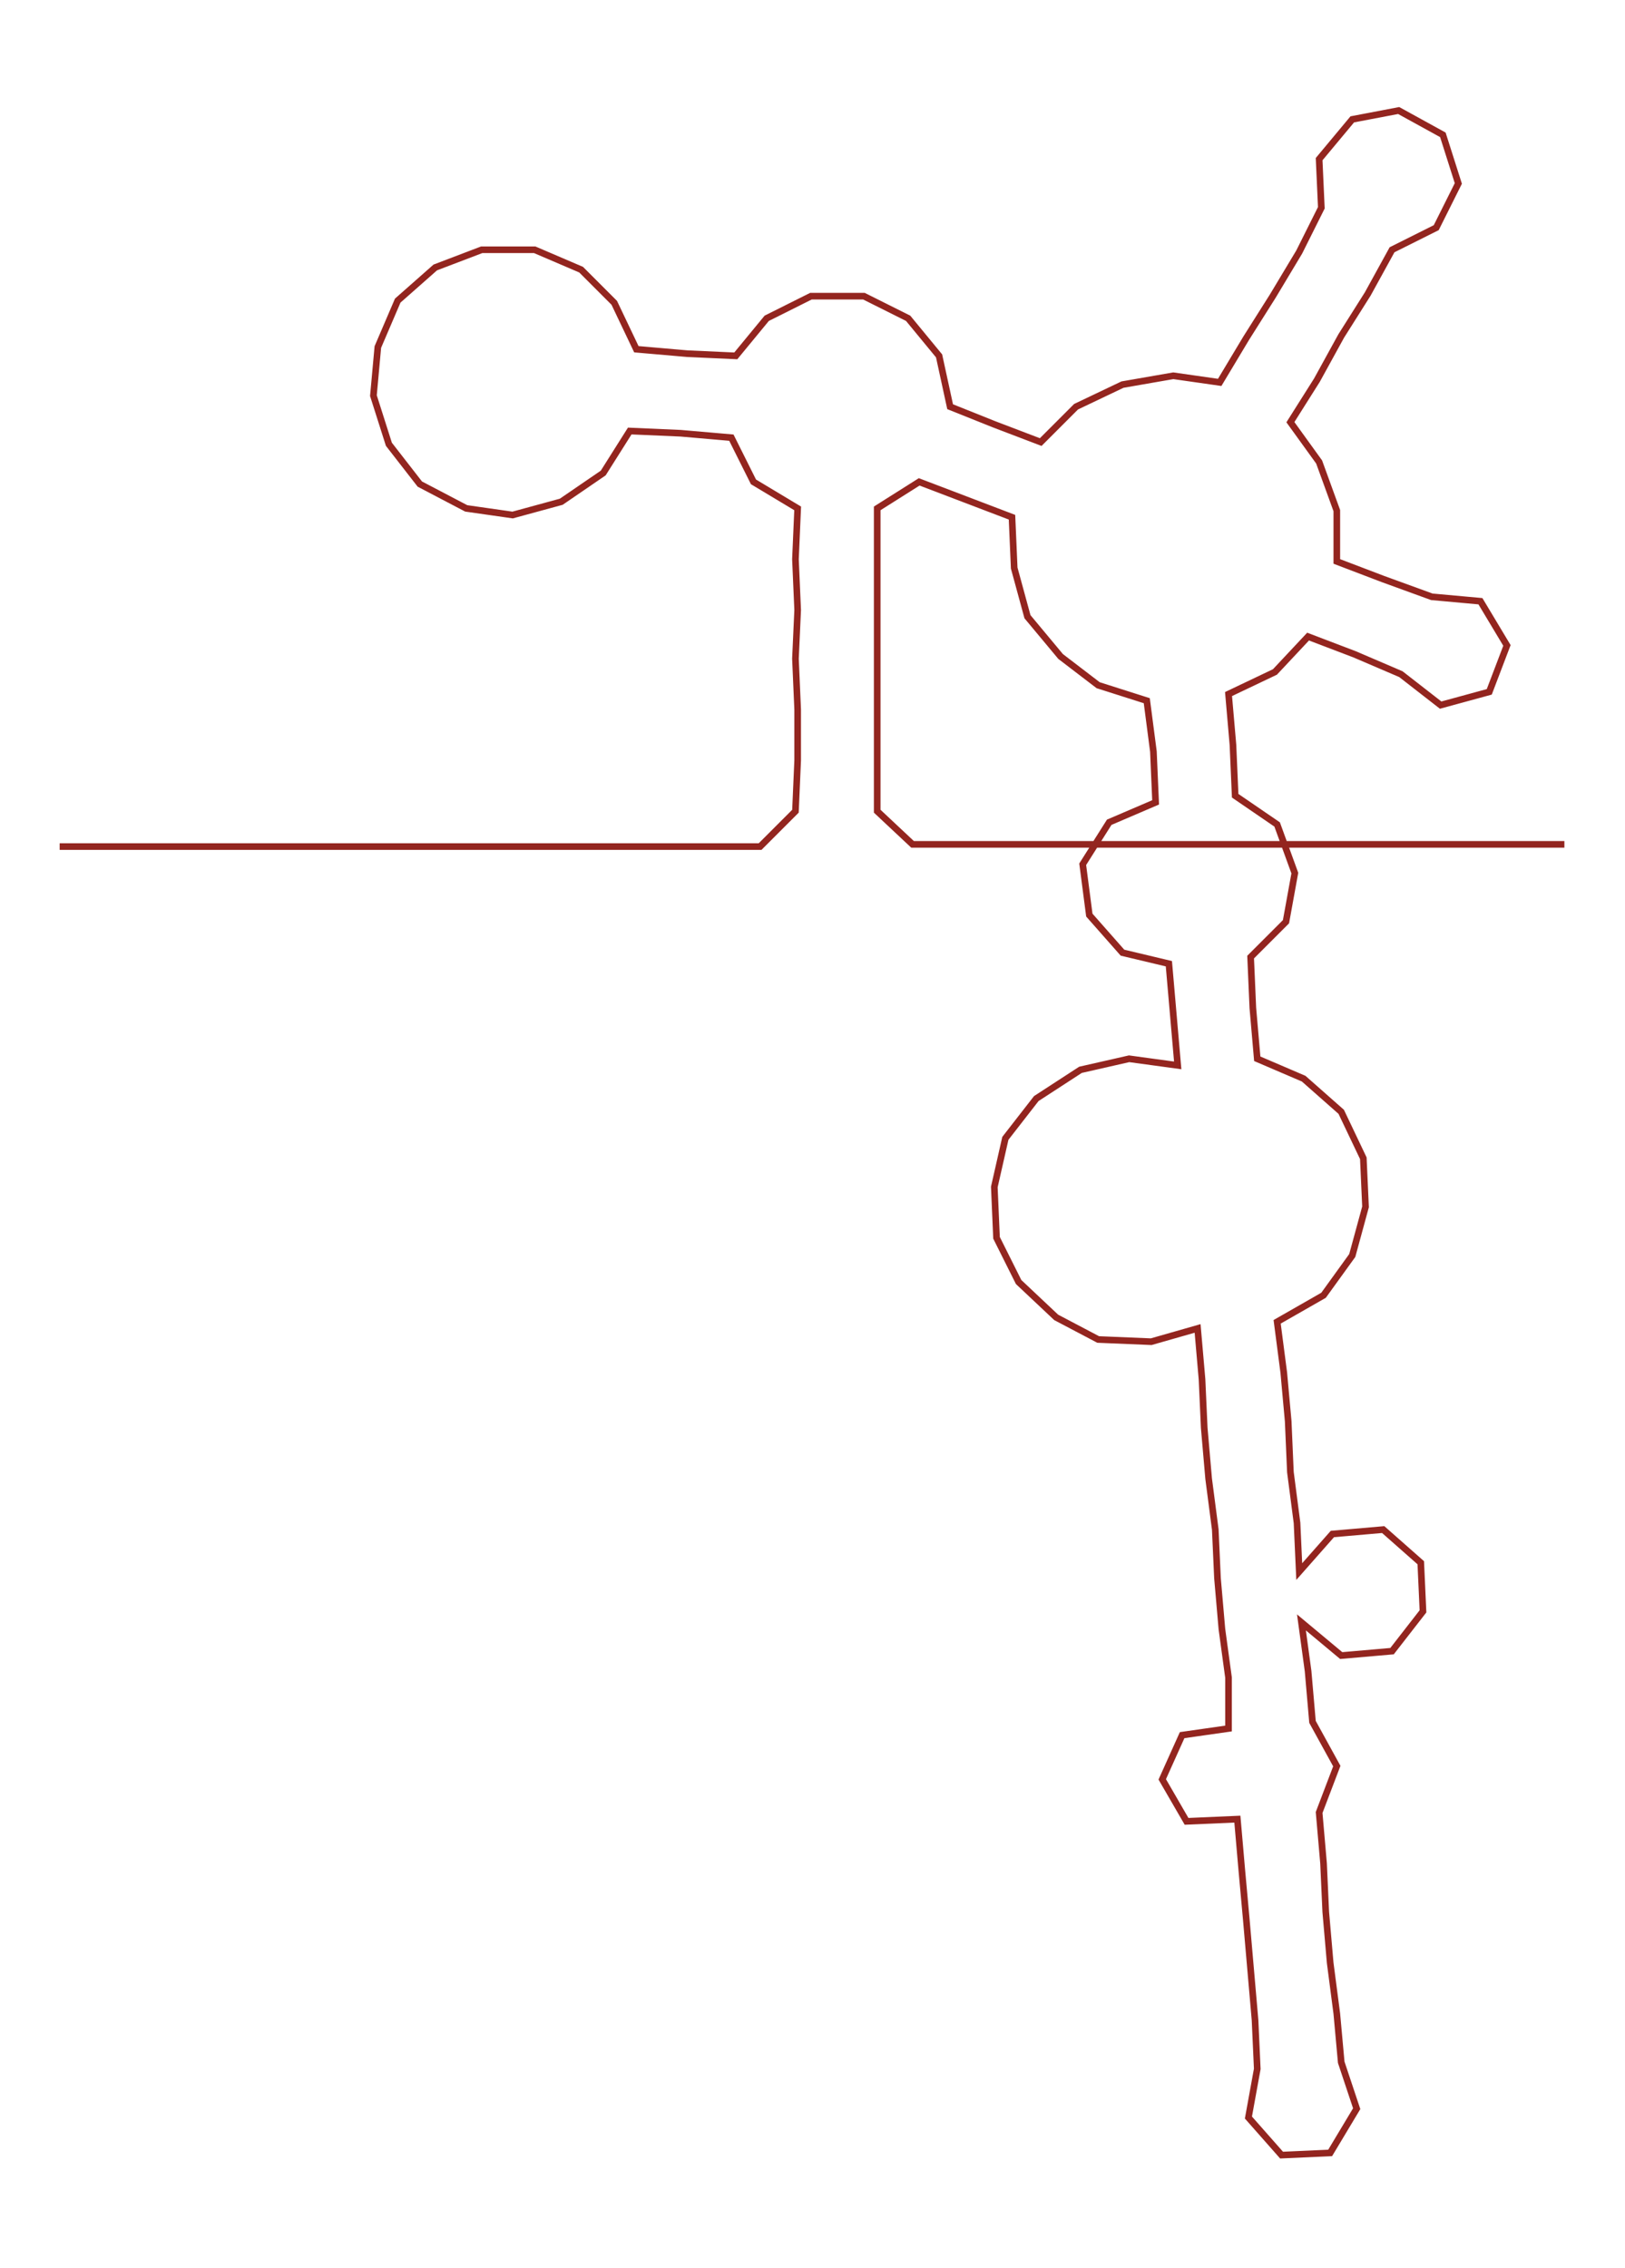 <ns0:svg xmlns:ns0="http://www.w3.org/2000/svg" width="215.048px" height="300px" viewBox="0 0 735.43 1025.95"><ns0:path style="stroke:#93251f;stroke-width:3px;fill:none;" d="M27 383 L27 383 L50 383 L72 383 L95 383 L118 383 L140 383 L163 383 L186 383 L208 383 L231 383 L254 383 L276 383 L299 383 L322 383 L344 383 L360 367 L361 344 L361 321 L360 298 L361 276 L360 253 L361 230 L341 218 L331 198 L308 196 L285 195 L273 214 L254 227 L232 233 L211 230 L190 219 L176 201 L169 179 L171 157 L180 136 L197 121 L218 113 L242 113 L263 122 L278 137 L288 158 L311 160 L333 161 L347 144 L367 134 L391 134 L411 144 L425 161 L430 184 L450 192 L471 200 L487 184 L508 174 L531 170 L552 173 L564 153 L576 134 L588 114 L598 94 L597 72 L612 54 L633 50 L653 61 L660 83 L650 103 L630 113 L619 133 L607 152 L596 172 L584 191 L597 209 L605 231 L605 254 L626 262 L648 270 L670 272 L682 292 L674 313 L652 319 L634 305 L613 296 L592 288 L577 304 L556 314 L558 337 L559 360 L578 373 L586 395 L582 417 L566 433 L567 456 L569 479 L590 488 L607 503 L617 524 L618 546 L612 568 L599 586 L578 598 L581 621 L583 643 L584 666 L587 689 L588 711 L603 694 L626 692 L643 707 L644 729 L630 747 L607 749 L589 734 L592 756 L594 779 L605 799 L597 820 L599 843 L600 865 L602 888 L605 911 L607 933 L614 954 L602 974 L580 975 L565 958 L569 936 L568 914 L566 891 L564 868 L562 846 L560 823 L537 824 L526 805 L535 785 L556 782 L556 759 L553 737 L551 714 L550 692 L547 669 L545 646 L544 624 L542 601 L521 607 L497 606 L478 596 L461 580 L451 560 L450 537 L455 515 L469 497 L489 484 L511 479 L533 482 L531 459 L529 436 L508 431 L493 414 L490 391 L502 372 L523 363 L522 340 L519 317 L497 310 L480 297 L465 279 L459 257 L458 234 L437 226 L416 218 L397 230 L397 253 L397 276 L397 298 L397 321 L397 344 L397 367 L413 382 L436 382 L458 382 L481 382 L504 382 L526 382 L549 382 L572 382 L594 382 L617 382 L640 382 L662 382 L685 382 L708 382" /></ns0:svg>